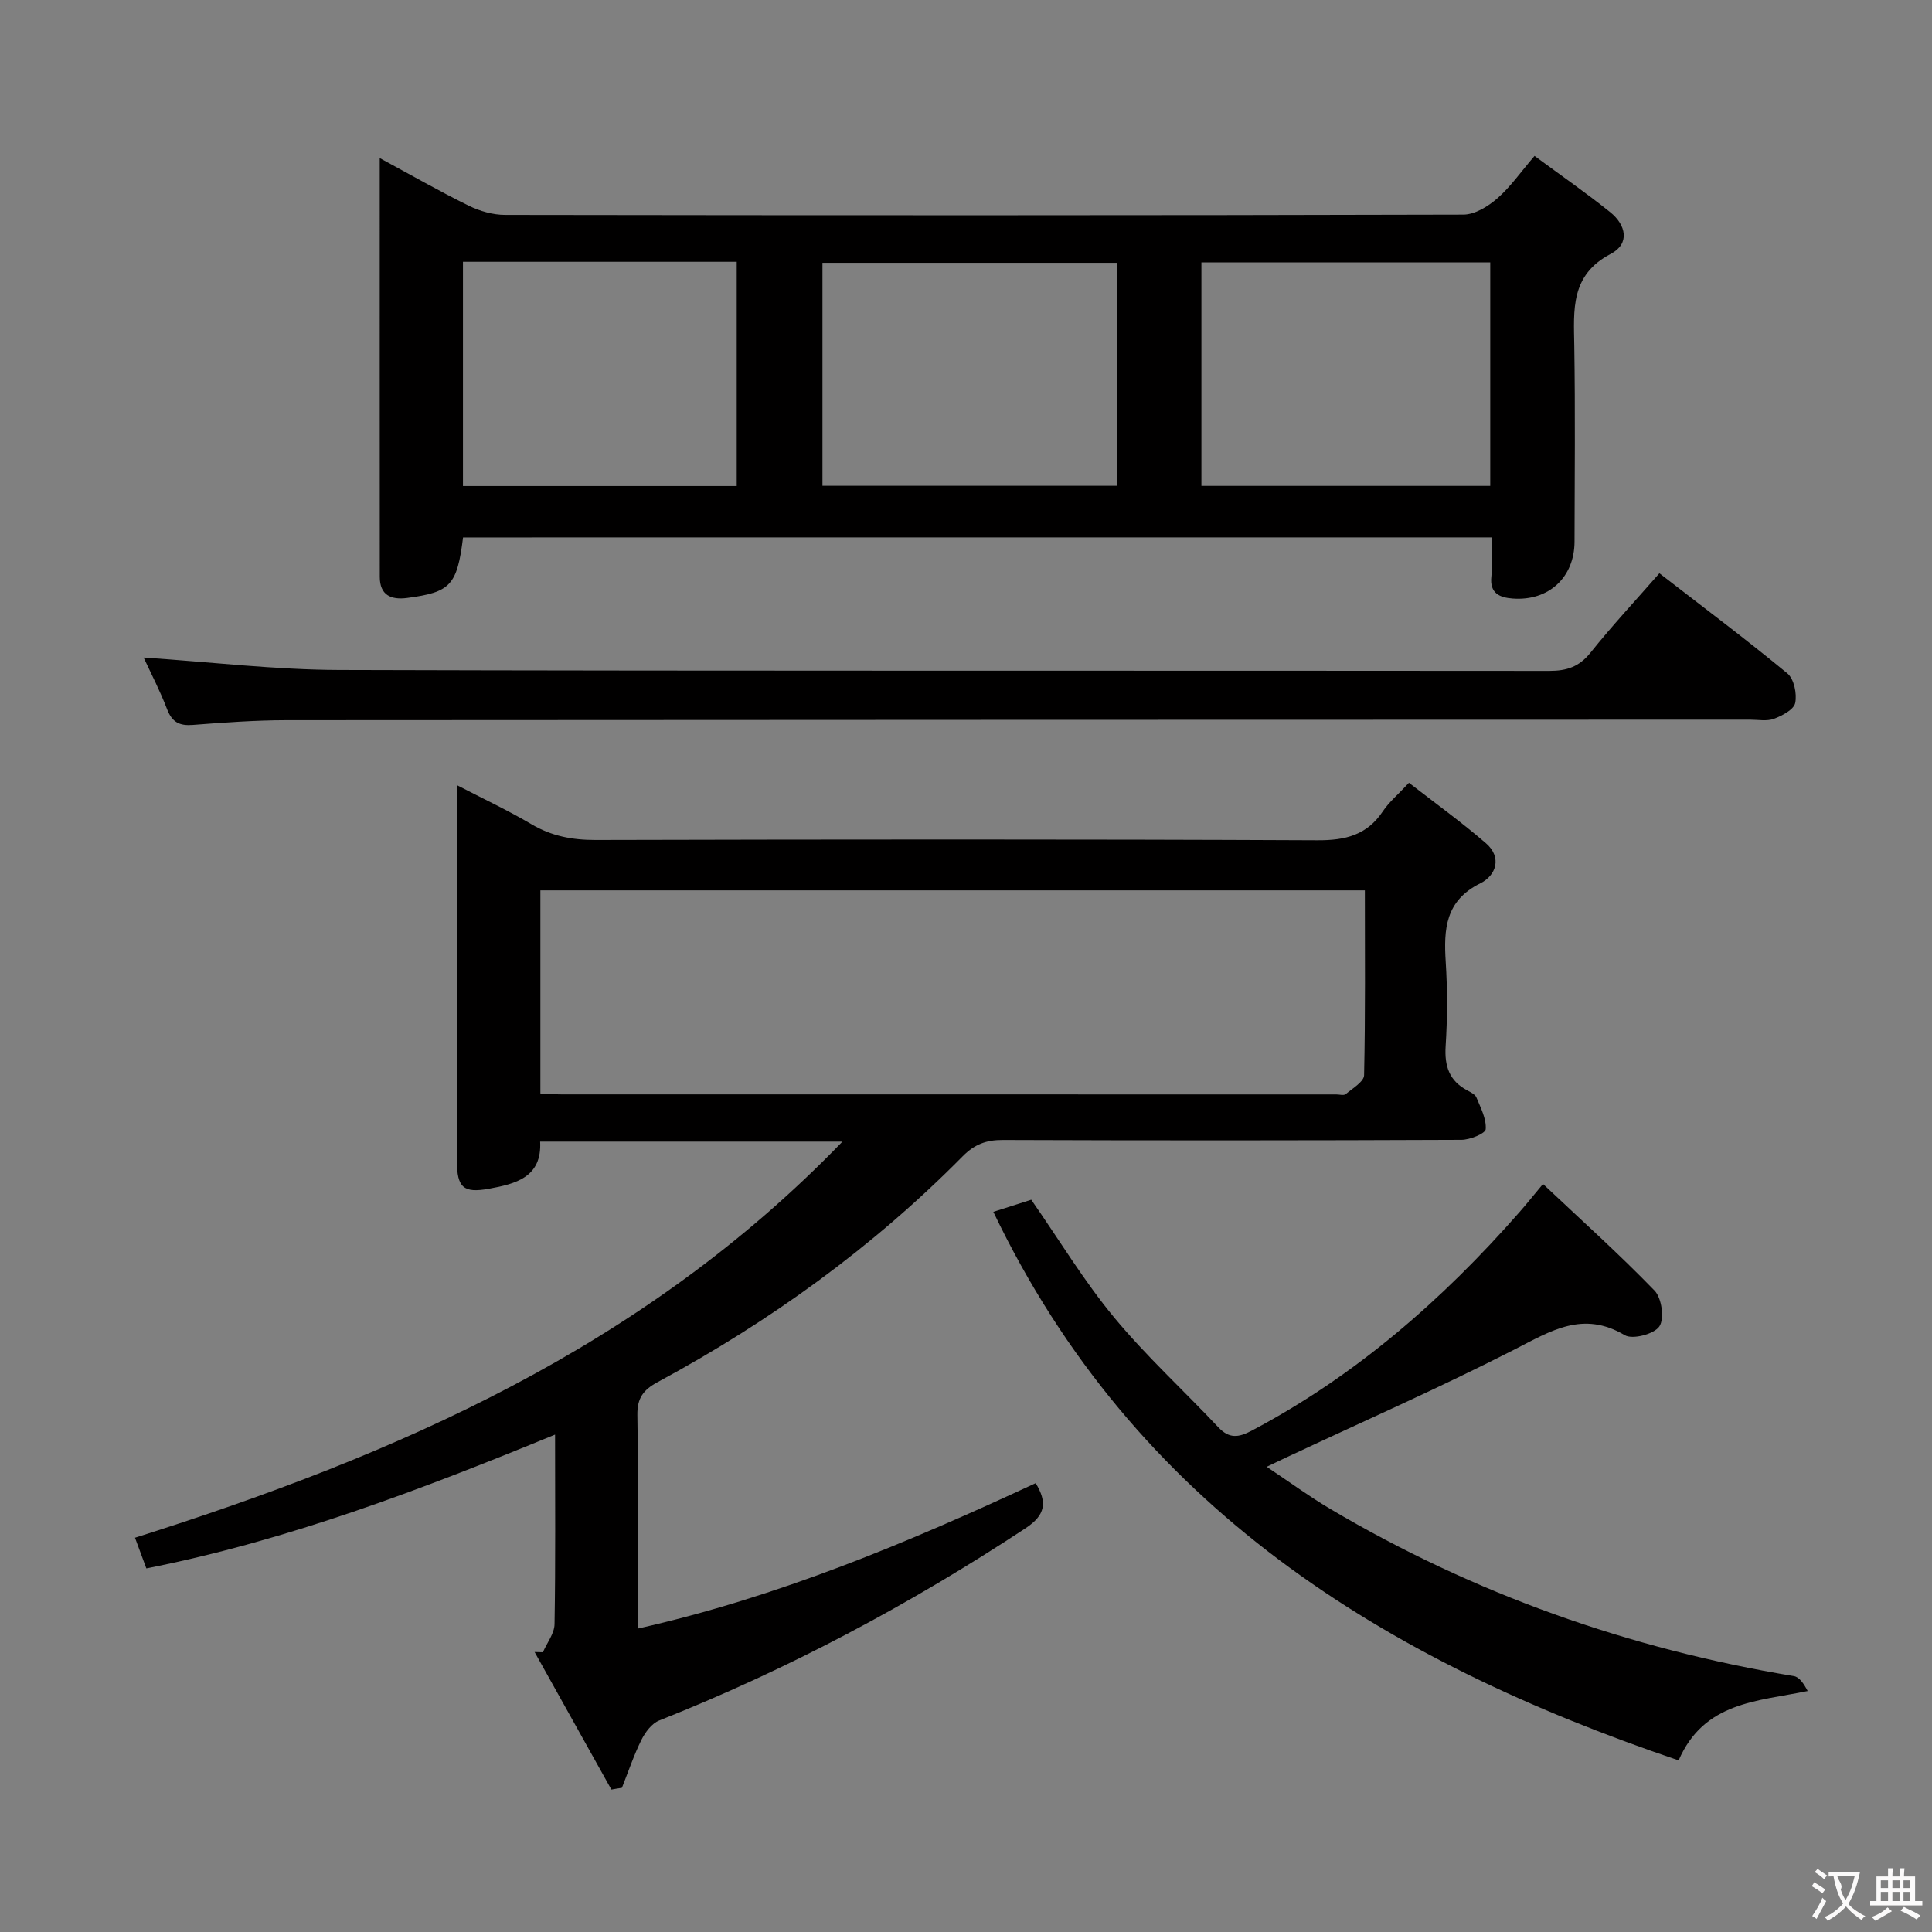<svg enable-background="new 0 0 400 400" viewBox="0 0 400 400" xmlns="http://www.w3.org/2000/svg"><rect x="0" y="0" width="400" height="400" fill="#808080" stroke="none"/><g fill="#010000"><path d="m126.58 370.51c-5.3-9.49-10.6-18.98-15.9-28.48.57.02 1.15.03 1.72.05.84-1.94 2.38-3.87 2.41-5.82.22-12.82.11-25.64.11-39.24-27.72 11.37-55.22 21.89-84.62 27.7-.73-1.96-1.51-4.08-2.35-6.35 54.18-17.15 105.26-39.34 146.47-82.01-21.75 0-41.97 0-62.59 0 .4 7.38-5.07 8.75-10.62 9.76-5.26.95-6.59-.25-6.61-5.71-.05-18.16-.02-36.32-.02-54.48 0-7.48 0-14.96 0-23.38 5.61 2.91 10.67 5.27 15.45 8.1 4.18 2.47 8.47 3.27 13.29 3.26 49.81-.12 99.63-.17 149.44.06 5.81.03 10.27-1.07 13.57-6.03 1.27-1.9 3.11-3.42 5.38-5.87 5.38 4.18 10.85 8.12 15.93 12.51 3.41 2.95 2.09 6.7-1.15 8.3-7.25 3.59-7.6 9.48-7.17 16.27.37 5.81.35 11.67-.02 17.48-.25 4.1.75 7.12 4.43 9.1.73.39 1.68.84 1.95 1.5.88 2.13 2.08 4.42 1.92 6.56-.07.89-3.26 2.2-5.04 2.2-31.65.13-63.31.15-94.96.03-3.43-.01-5.85.91-8.29 3.38-18.62 18.85-39.88 34.19-63.15 46.75-2.98 1.61-4.26 3.31-4.2 6.84.22 14.47.09 28.95.09 44.19 29.07-6.54 55.86-17.78 82.38-30.11 2.4 3.96 2.08 6.59-2.14 9.36-23.96 15.79-49.13 29.19-75.81 39.78-1.54.61-2.89 2.43-3.68 4.01-1.58 3.19-2.72 6.61-4.04 9.93-.71.1-1.45.23-2.18.36zm156-186.17c-57.35 0-114.04 0-170.7 0v42.05c1.78.08 3.1.19 4.42.19 53.45.01 106.9.01 160.35.01.67 0 1.56.27 1.96-.06 1.42-1.19 3.77-2.57 3.81-3.91.28-12.63.16-25.26.16-38.28z"/><path d="m95.87 111.27c-1.24 9.92-2.58 11.34-11.57 12.53-3.32.44-5.67-.56-5.67-4.37-.02-28.64-.01-57.28-.01-86.7 6.52 3.52 12.37 6.88 18.42 9.85 2.29 1.13 5.02 1.91 7.54 1.91 66.13.1 132.27.12 198.4-.06 2.38-.01 5.12-1.7 7.03-3.37 2.72-2.37 4.83-5.43 7.7-8.78 5.37 3.97 10.67 7.63 15.68 11.66 3.25 2.61 4.14 6.51.09 8.63-8.37 4.37-7.66 11.57-7.54 19.07.21 13.49.08 26.99.05 40.48-.01 7.41-5.34 12.36-12.81 11.8-2.63-.2-4.79-1.03-4.41-4.54.28-2.59.06-5.24.06-8.12-71.26.01-141.99.01-212.96.01zm135.39-56.86c-20.53 0-40.74 0-60.98 0v46.17h60.98c0-15.6 0-30.84 0-46.17zm17.48 46.19h59.8c0-15.55 0-30.78 0-46.27-20.02 0-39.74 0-59.8 0zm-152.89-46.4v46.43h56.68c0-15.64 0-30.98 0-46.43-19.01 0-37.62 0-56.68 0z"/><path d="m205.66 250.9c3.09-.99 5.57-1.78 7.85-2.51 5.82 8.37 10.91 16.82 17.13 24.34 6.66 8.04 14.43 15.15 21.6 22.77 2.27 2.42 4.21 2.14 6.94.69 21.5-11.37 39.45-27.05 55.39-45.21 1.42-1.61 2.76-3.3 4.89-5.85 7.88 7.43 15.75 14.49 23.09 22.07 1.49 1.53 2.09 5.79 1.01 7.41-1.06 1.6-5.56 2.78-7.16 1.83-8.67-5.16-15.31-.89-22.84 2.96-15.53 7.94-31.52 14.97-47.32 22.38-1.05.49-2.09.99-3.99 1.9 4.73 3.15 8.83 6.16 13.19 8.74 29.79 17.61 61.85 28.95 95.96 34.6 1.16.19 2.1 1.64 2.86 3.09-10.55 2.17-21.46 2.24-26.72 14.36-60.98-20.65-112.64-52.45-141.88-113.57z"/><path d="m29.74 136.14c13.76.91 27.15 2.53 40.54 2.57 83.5.24 167 .1 250.49.19 3.64 0 6.2-.86 8.53-3.78 4.46-5.57 9.34-10.81 14.26-16.43 8.99 6.96 17.91 13.64 26.5 20.73 1.38 1.14 2.01 4.22 1.62 6.12-.28 1.37-2.69 2.64-4.4 3.28-1.47.55-3.29.18-4.96.18-101 .03-201.99.03-302.99.11-6.48.01-12.97.48-19.43.98-2.73.21-4.25-.55-5.28-3.19-1.47-3.85-3.39-7.54-4.88-10.76z"/></g><path d="m377.9 391.2c-.2.3-.4.5-.6.8-.7-.6-1.4-1-2.2-1.5.2-.3.4-.5.5-.8.6.4 1.4.8 2.3 1.5zm-1.8 6.1c-.2-.2-.5-.4-.9-.6.4-.6.8-1.2 1.2-1.9s.7-1.3.9-1.9c.3.3.5.5.8.7-.7 1.3-1.4 2.6-2 3.7zm2.2-9c-.3.3-.5.5-.6.8-.6-.6-1.3-1.1-2-1.5.3-.3.5-.5.6-.7.6.5 1.3.9 2 1.4zm.3.2v-.9h2 4.5c-.3 1.3-.6 2.5-1 3.6s-.9 2.1-1.4 3c.4.5 1 1 1.6 1.4s1.2.8 1.9 1.1c-.3.2-.5.4-.8.8-.4-.3-1-.7-1.6-1.2s-1.2-1.1-1.6-1.6c-.5.6-1.1 1.1-1.7 1.6s-1.4.9-2.1 1.4c-.1-.3-.3-.5-.7-.8.6-.2 1.2-.5 1.9-1s1.4-1.1 2-1.8c-.5-.8-.9-1.6-1.2-2.5s-.6-2-.8-3.2c-.4.1-.7.1-1 .1zm2.5 2.7c.3 1 .7 1.7 1 2.2.3-.5.6-1.1 1-2s.6-1.9.9-3h-3.2-.4c.1.9 1.3 1.8.7 2.8z" fill="#fbfafa"/><path d="m396.5 388.5v1.5 3.6h1.5v.9c-.4 0-1 0-1.7 0h-7.9c-.5 0-.9 0-1.2 0v-.9h1.3v-3.5c0-.7 0-1.2 0-1.6h2.4c0-.8 0-1.4 0-1.7h1c0 .3-.1.8-.1 1.7h1.5c0-.8 0-1.4 0-1.7h1c0 .3-.1.9-.1 1.7zm-8.2 9.2c-.2-.3-.5-.5-.8-.8.8-.3 1.4-.6 1.9-.9s1-.7 1.4-1.1c.3.3.6.5.9.8-1.6 1-2.8 1.6-3.4 2zm2.6-6.8v-1.6h-1.5v1.6zm0 2.7v-1.9h-1.5v1.9zm2.4-2.7v-1.6h-1.5v1.6zm0 2.7v-1.9h-1.5v1.9zm.2 2 .7-.8c.4.2.9.5 1.6.8s1.3.7 1.8 1c-.3.3-.5.5-.8.8-.4-.3-1.5-1-3.3-1.8zm2-4.7v-1.6h-1.4v1.6zm0 2.7v-1.9h-1.4v1.9z" fill="#fbfafa"/></svg>